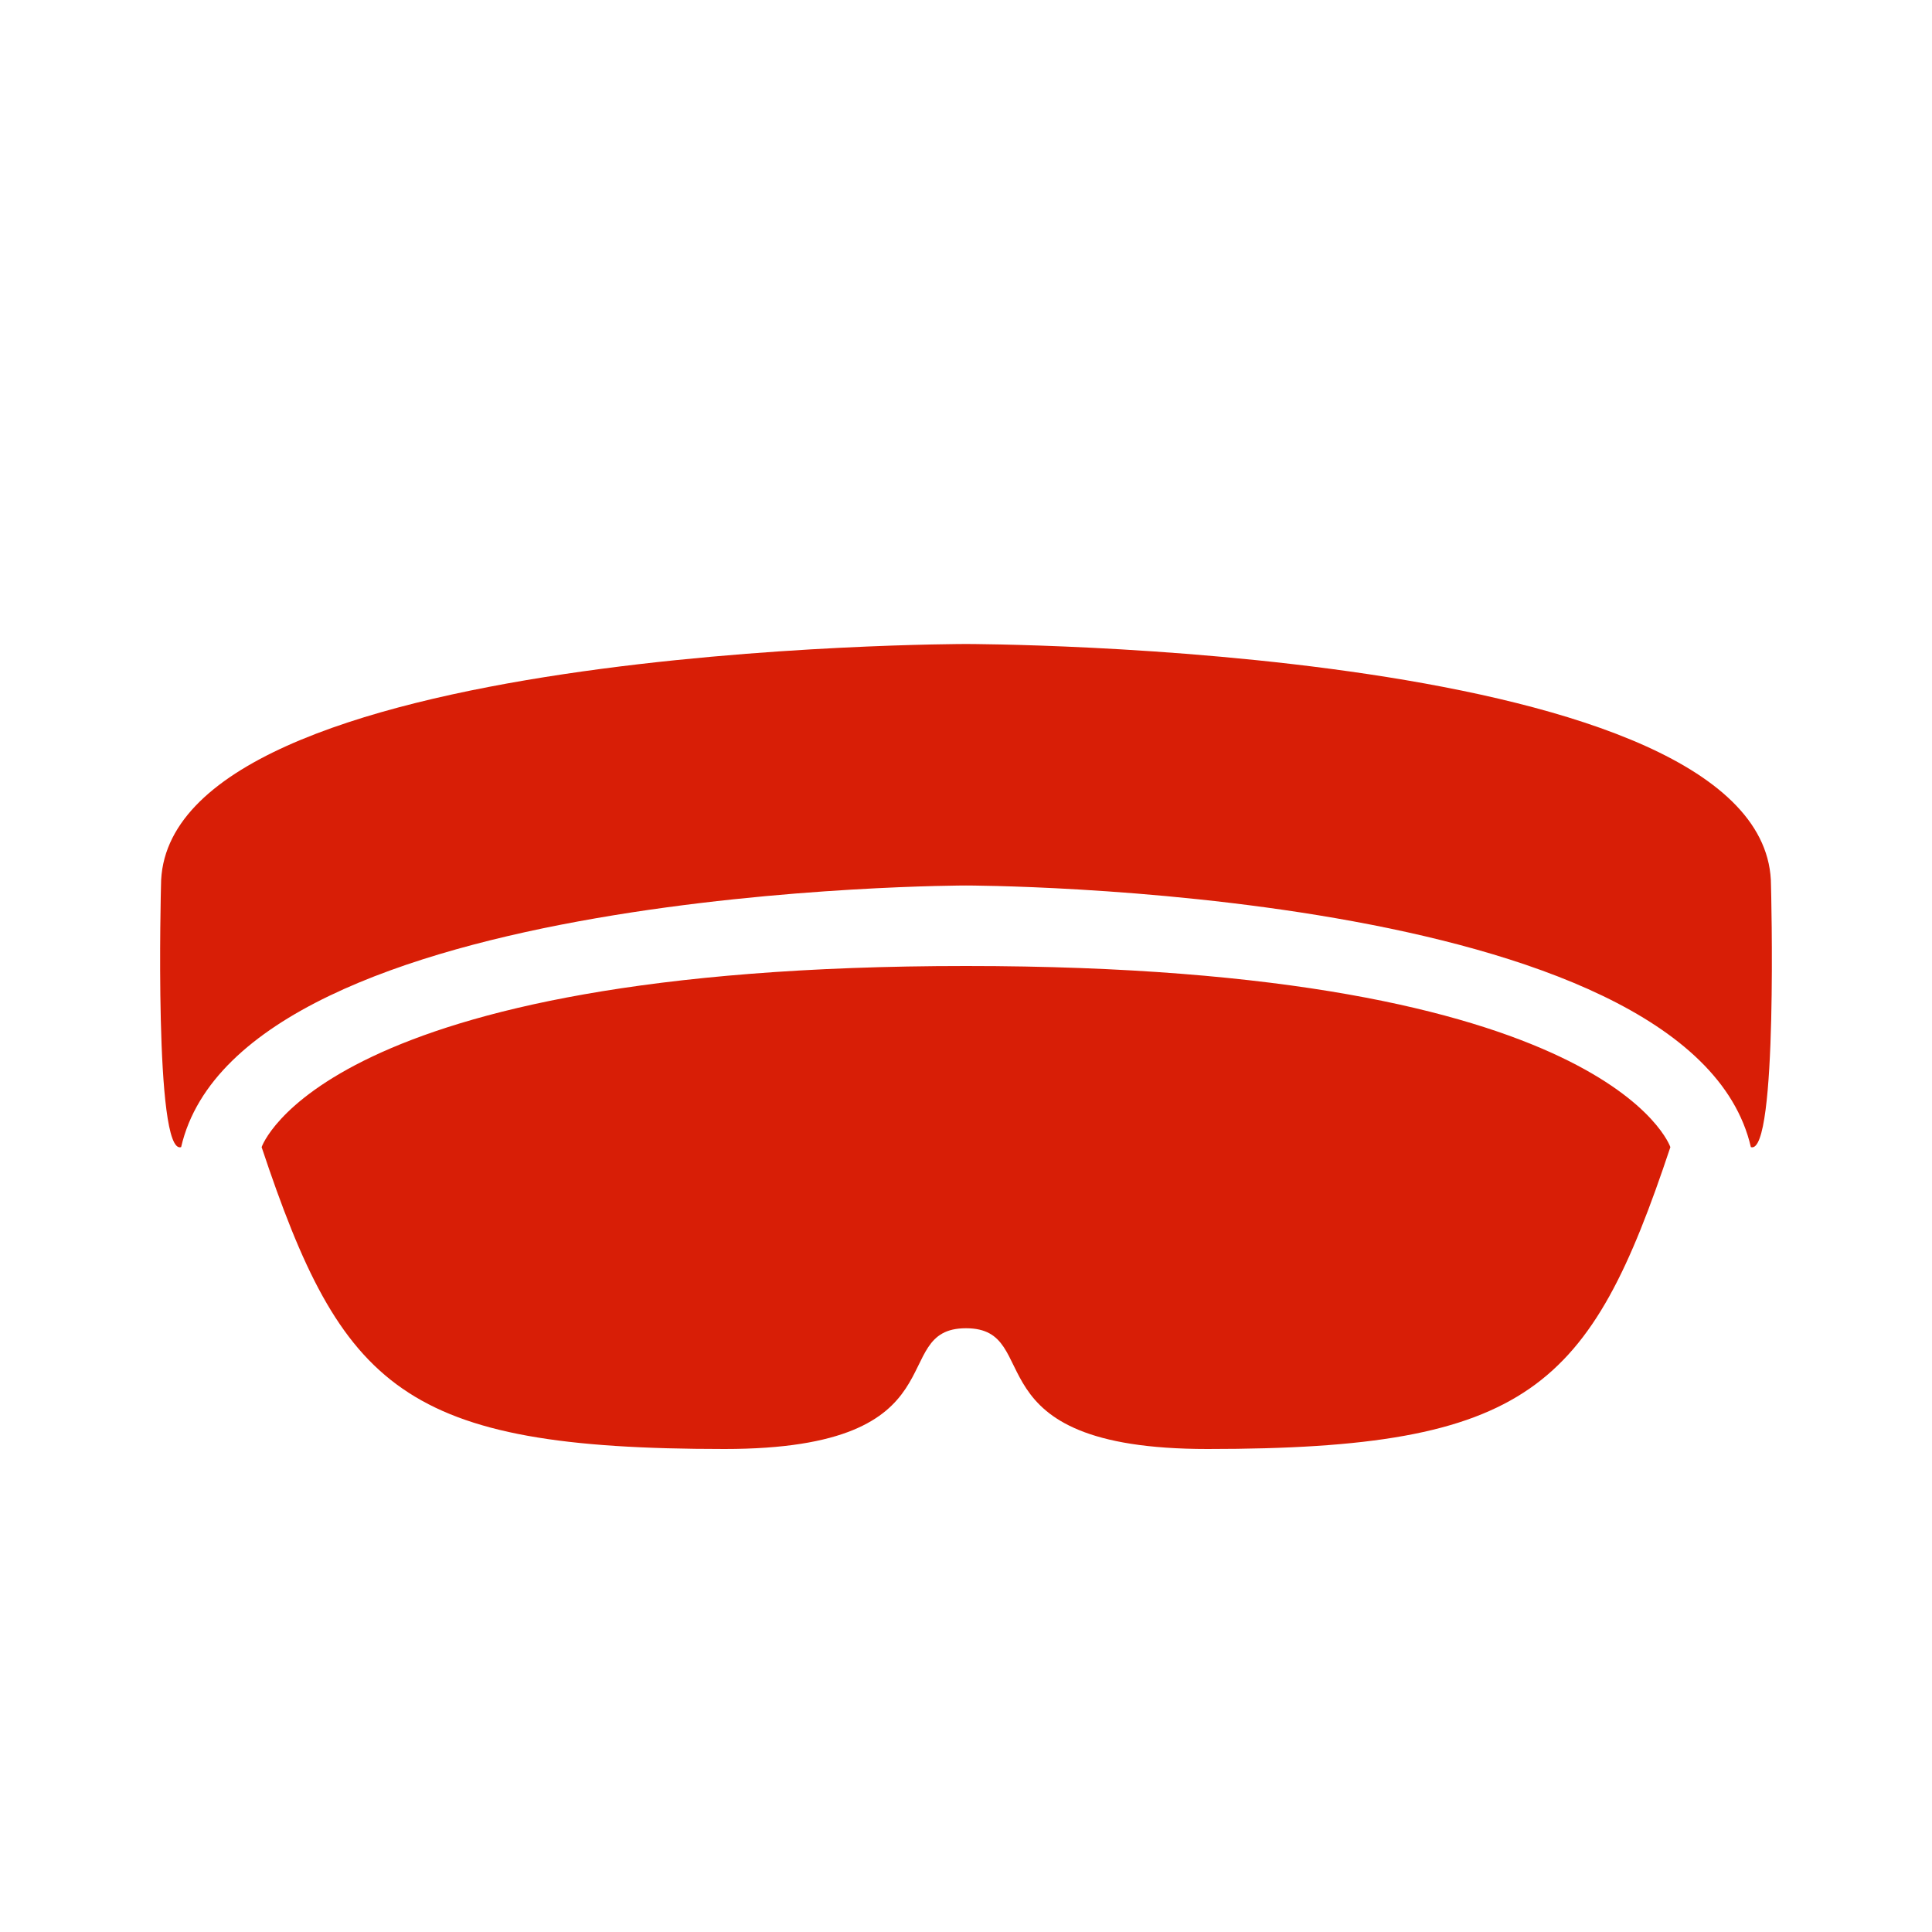 <?xml version="1.0" standalone="no"?><!DOCTYPE svg PUBLIC "-//W3C//DTD SVG 1.1//EN" "http://www.w3.org/Graphics/SVG/1.1/DTD/svg11.dtd"><svg t="1626417079866" class="icon" viewBox="0 0 1024 1024" version="1.1" xmlns="http://www.w3.org/2000/svg" p-id="6703" xmlns:xlink="http://www.w3.org/1999/xlink" width="128" height="128"><defs><style type="text/css"></style></defs><path d="M512 341.333C512 341.333 938.667 341.333 938.667 469.333 938.667 469.333 942.507 612.693 928 608 896 469.333 512 469.333 512 469.333 512 469.333 128 469.333 96 608 81.493 612.693 85.333 469.333 85.333 469.333 85.333 341.333 512 341.333 512 341.333M512 512C853.333 512 885.333 608 885.333 608 842.667 736 810.667 768 640 768 512 768 554.667 704 512 704 469.333 704 512 768 384 768 213.333 768 181.333 736 138.667 608 138.667 608 170.667 512 512 512Z" p-id="6704" fill="#d81e06"></path></svg>